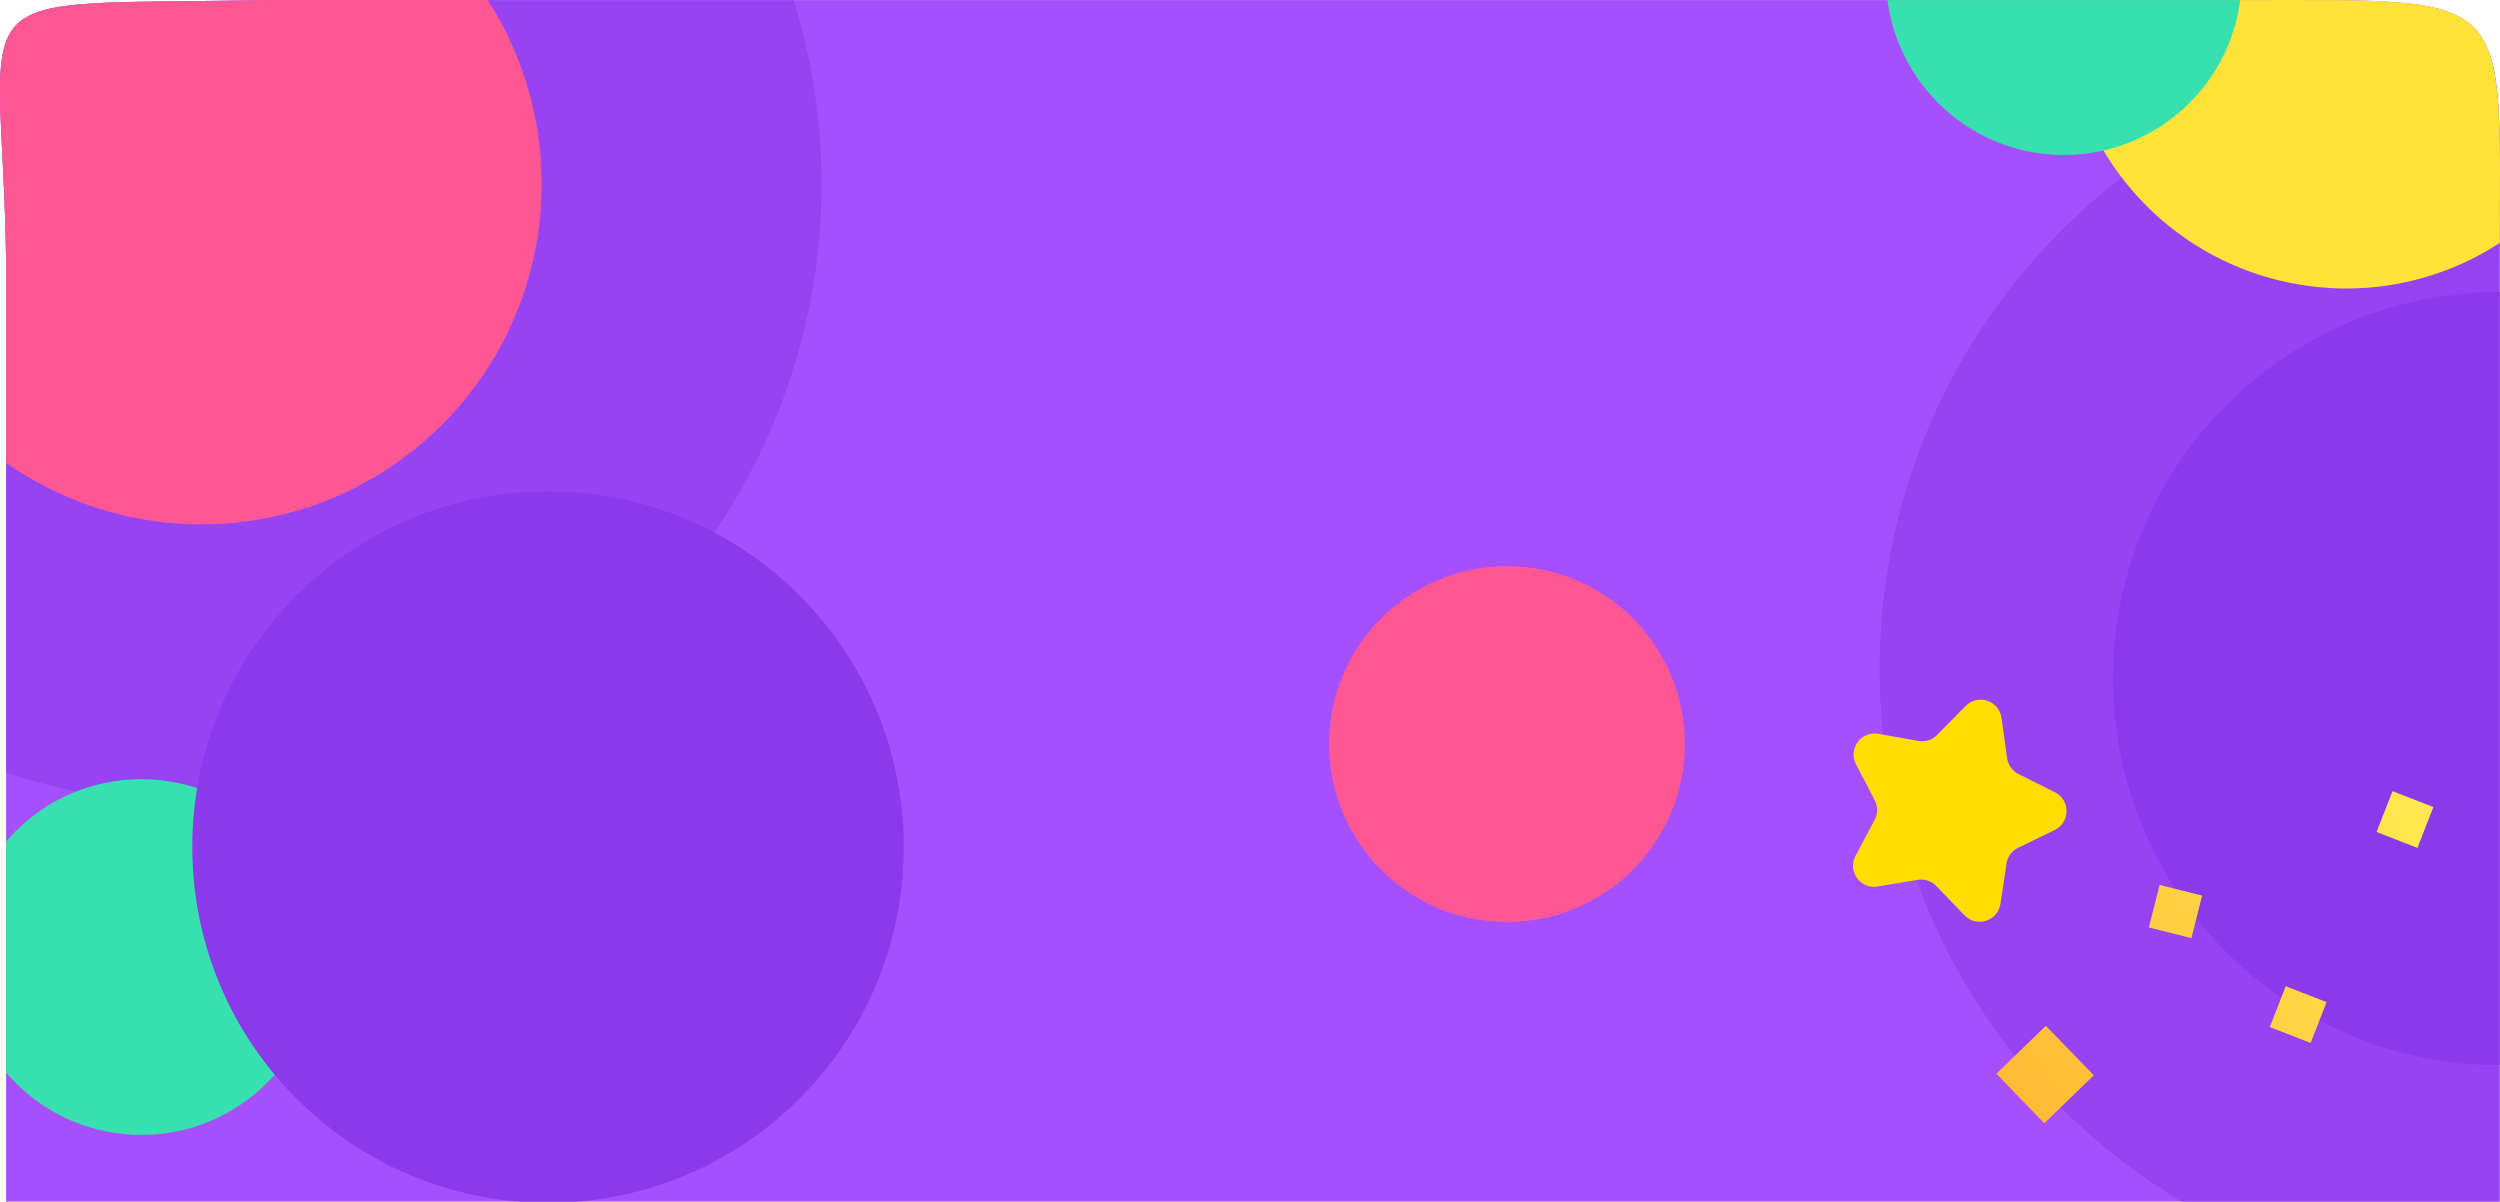 <?xml version="1.0" encoding="UTF-8"?><svg id="Layer_1" xmlns="http://www.w3.org/2000/svg" xmlns:xlink="http://www.w3.org/1999/xlink" viewBox="0 0 787.151 378.343"><defs><clipPath id="clippath"><path d="M787.05,82.075V378.343H1.925V82.075C.581-7.206-16.609,1.951,83.969,.031H705.03c87.838,0,82.099-4.089,82.02,82.044Z" style="fill:none;"/></clipPath><linearGradient id="linear-gradient" x1="605.583" y1="363.98" x2="766.85" y2="256.046" gradientTransform="translate(416.878 -352.723) rotate(44.094)" gradientUnits="userSpaceOnUse"><stop offset="0" stop-color="#ffaf30"/><stop offset="1" stop-color="#ffe94f"/></linearGradient><linearGradient id="linear-gradient-2" x1="605.583" y1="363.98" x2="766.85" y2="256.046" gradientTransform="matrix(1, 0, 0, 1, 0, 0)" xlink:href="#linear-gradient"/><linearGradient id="linear-gradient-3" x1="605.583" y1="363.98" x2="766.85" y2="256.046" gradientTransform="matrix(1, 0, 0, 1, 0, 0)" xlink:href="#linear-gradient"/><linearGradient id="linear-gradient-4" x1="605.583" y1="363.98" x2="766.85" y2="256.046" gradientTransform="matrix(1, 0, 0, 1, 0, 0)" xlink:href="#linear-gradient"/><linearGradient id="linear-gradient-5" x1="594.564" y1="347.517" x2="755.831" y2="239.582" gradientTransform="translate(795.4 -447.421) rotate(75.817)" xlink:href="#linear-gradient"/><linearGradient id="linear-gradient-6" x1="594.564" y1="347.516" x2="755.831" y2="239.582" gradientTransform="matrix(1, 0, 0, 1, 0, 0)" xlink:href="#linear-gradient"/><linearGradient id="linear-gradient-7" x1="594.564" y1="347.517" x2="755.831" y2="239.582" gradientTransform="matrix(1, 0, 0, 1, 0, 0)" xlink:href="#linear-gradient"/><linearGradient id="linear-gradient-8" x1="594.564" y1="347.516" x2="755.831" y2="239.582" gradientTransform="matrix(1, 0, 0, 1, 0, 0)" xlink:href="#linear-gradient"/><linearGradient id="linear-gradient-9" x1="603.529" y1="360.911" x2="764.795" y2="252.977" gradientTransform="translate(722.522 -541.198) rotate(68.696)" xlink:href="#linear-gradient"/><linearGradient id="linear-gradient-10" x1="603.529" y1="360.911" x2="764.795" y2="252.977" gradientTransform="matrix(1, 0, 0, 1, 0, 0)" xlink:href="#linear-gradient"/><linearGradient id="linear-gradient-11" x1="603.529" y1="360.911" x2="764.795" y2="252.977" gradientTransform="matrix(1, 0, 0, 1, 0, 0)" xlink:href="#linear-gradient"/><linearGradient id="linear-gradient-12" x1="603.529" y1="360.911" x2="764.795" y2="252.977" gradientTransform="matrix(1, 0, 0, 1, 0, 0)" xlink:href="#linear-gradient"/><linearGradient id="linear-gradient-13" x1="621.514" y1="387.784" x2="782.781" y2="279.849" gradientTransform="translate(758.334 -470.769) rotate(68.696)" xlink:href="#linear-gradient"/><linearGradient id="linear-gradient-14" x1="621.514" y1="387.784" x2="782.781" y2="279.849" gradientTransform="matrix(1, 0, 0, 1, 0, 0)" xlink:href="#linear-gradient"/><linearGradient id="linear-gradient-15" x1="621.514" y1="387.784" x2="782.781" y2="279.849" gradientTransform="matrix(1, 0, 0, 1, 0, 0)" xlink:href="#linear-gradient"/><linearGradient id="linear-gradient-16" x1="621.514" y1="387.784" x2="782.781" y2="279.849" gradientTransform="matrix(1, 0, 0, 1, 0, 0)" xlink:href="#linear-gradient"/></defs><g style="clip-path:url(#clippath);"><rect x="-245.424" y="-4.059" width="1072.991" height="382.402" style="fill:#a64ffe;"/><circle cx="63.417" cy="57.955" r="195.239" transform="translate(-22.406 61.817) rotate(-45)" style="fill:#8b39ea; opacity:.56;"/><circle cx="787.05" cy="210.691" r="195.239" transform="translate(81.541 618.238) rotate(-45)" style="fill:#8b39ea; opacity:.56;"/><circle cx="63.417" cy="57.955" r="107.139" transform="translate(-22.406 61.817) rotate(-45)" style="fill:#ff5794;"/><circle cx="44.497" cy="301.337" r="56.004" style="fill:#37e0ae;"/><circle cx="172.55" cy="266.695" r="112.009" style="fill:#8b39ea;"/><circle cx="787.05" cy="213.641" r="121.749" transform="translate(451.284 956.844) rotate(-80.874)" style="fill:#8b39ea;"/><circle cx="738.692" cy="1.95" r="88.875" transform="translate(619.294 730.932) rotate(-80.85)" style="fill:#ffe339;"/><circle cx="474.486" cy="234.274" r="56.004" style="fill:#ff5794;"/><circle cx="649.818" cy="-7.206" r="56.004" style="fill:#37e0ae;"/><path d="M618.546,288.194l-8.897-9.229c-1.513-1.569-3.701-2.294-5.852-1.937l-12.646,2.097c-5.416,.898-9.51-4.804-6.929-9.648l6.028-11.314c1.025-1.924,1.038-4.229,.034-6.164l-5.903-11.379c-2.528-4.873,1.63-10.529,7.035-9.572l12.622,2.237c2.147,.38,4.343-.32,5.873-1.873l8.998-9.13c3.853-3.91,10.517-1.704,11.277,3.733l1.773,12.696c.302,2.159,1.646,4.031,3.596,5.007l11.464,5.737c4.909,2.457,4.871,9.476-.065,11.879l-11.526,5.61c-1.96,.954-3.325,2.811-3.651,4.967l-1.913,12.676c-.819,5.428-7.507,7.561-11.317,3.608Z" style="fill:#fd0;"/><g><g><rect x="634.134" y="328.541" width="19.565" height="19.565" transform="translate(-53.961 543.405) rotate(-44.094)" style="fill:url(#linear-gradient);"/><path d="M643.692,352.533l-13.985-14.434,14.434-13.984,13.985,14.434-14.434,13.985Zm-13.232-14.422l13.243,13.668,13.669-13.243-13.243-13.668-13.669,13.243Z" style="fill:url(#linear-gradient-2);"/></g><g><path d="M643.68,353.287l-14.727-15.2,15.2-14.726,14.727,15.2-15.2,14.726Zm-12.466-15.164l12.501,12.903,12.903-12.501-12.501-12.903-12.903,12.502Z" style="fill:url(#linear-gradient-3);"/><path d="M643.675,353.663l-15.098-15.583,15.582-15.097,15.098,15.583-15.582,15.097Zm-14.344-15.571l14.356,14.817,14.817-14.356-14.356-14.817-14.817,14.356Zm14.38,13.31l-12.872-13.286,13.286-12.872,12.872,13.286-13.286,12.872Zm-12.119-13.274l12.13,12.521,12.52-12.131-12.131-12.521-12.52,12.131Z" style="fill:url(#linear-gradient-4);"/></g></g><g><g><rect x="678.847" y="280.868" width="12.268" height="12.268" transform="translate(238.894 880.782) rotate(-75.817)" style="fill:url(#linear-gradient-5);"/><path d="M689.618,294.775l-12.411-3.136,3.136-12.411,12.411,3.137-3.136,12.41Zm-11.763-3.522l11.377,2.875,2.875-11.377-11.377-2.876-2.875,11.378Z" style="fill:url(#linear-gradient-6);"/></g><g><path d="M689.788,295.06l-12.866-3.251,3.252-12.866,12.866,3.251-3.252,12.866Zm-11.648-3.978l10.922,2.76,2.76-10.922-10.922-2.76-2.76,10.922Z" style="fill:url(#linear-gradient-7);"/><path d="M689.981,295.383l-13.383-3.382,3.382-13.382,13.383,3.382-3.382,13.382Zm-12.736-3.768l12.349,3.121,3.121-12.349-12.349-3.121-3.121,12.349Zm12.009,2.55l-11.439-2.891,2.891-11.438,11.439,2.891-2.891,11.438Zm-10.792-3.277l10.405,2.63,2.63-10.406-10.405-2.63-2.63,10.405Z" style="fill:url(#linear-gradient-8);"/></g></g><g><g><rect x="751.098" y="251.905" width="12.268" height="12.268" transform="translate(241.71 869.776) rotate(-68.696)" style="fill:url(#linear-gradient-9);"/><path d="M748.943,261.677l4.651-11.926,11.926,4.651-4.651,11.926-11.926-4.651Zm4.953-11.236l-4.263,10.933,10.933,4.264,4.264-10.933-10.934-4.264Z" style="fill:url(#linear-gradient-10);"/></g><g><path d="M748.639,261.81l4.821-12.364,12.363,4.821-4.821,12.364-12.363-4.821Zm5.391-11.065l-4.093,10.496,10.495,4.093,4.093-10.495-10.496-4.093Z" style="fill:url(#linear-gradient-11);"/><path d="M748.294,261.962l5.015-12.86,12.86,5.015-5.015,12.86-12.859-5.015Zm5.317-12.17l-4.627,11.867,11.867,4.628,4.628-11.867-11.867-4.628Zm-4.019,11.6l4.287-10.992,10.992,4.286-4.287,10.992-10.992-4.286Zm4.59-10.302l-3.9,9.999,9.999,3.899,3.9-9.999-9.999-3.899Z" style="fill:url(#linear-gradient-12);"/></g></g><g><g><rect x="717.473" y="313.32" width="12.268" height="12.268" transform="translate(163.085 877.552) rotate(-68.696)" style="fill:url(#linear-gradient-13);"/><path d="M715.319,323.092l4.651-11.926,11.926,4.651-4.651,11.926-11.926-4.651Zm4.953-11.236l-4.263,10.933,10.933,4.264,4.264-10.933-10.934-4.264Z" style="fill:url(#linear-gradient-14);"/></g><g><path d="M715.015,323.225l4.821-12.364,12.363,4.821-4.821,12.364-12.363-4.821Zm5.391-11.065l-4.093,10.496,10.495,4.093,4.093-10.496-10.495-4.093Z" style="fill:url(#linear-gradient-15);"/><path d="M714.67,323.377l5.015-12.86,12.86,5.015-5.015,12.86-12.859-5.015Zm5.317-12.17l-4.627,11.867,11.867,4.628,4.628-11.867-11.867-4.628Zm-4.02,11.6l4.287-10.992,10.992,4.286-4.287,10.992-10.992-4.286Zm4.59-10.302l-3.9,9.999,9.999,3.899,3.9-9.999-9.999-3.899Z" style="fill:url(#linear-gradient-16);"/></g></g><path d="M468.41,300.818c-.632,.214-1.28,.397-1.911,.565,.016-.076,.016-.137,.016-.214,0-.977-.826-1.801-1.83-1.969,.616-1.313,1.361-2.564,2.122-3.816,.049-.092,.016-.183-.032-.229,.032-.031,.049-.046,.081-.061,.016,.015,.049,.031,.081,.031,1.069,.031,1.733,.855,1.571,1.71l-.194,.183c-.113,.092-.065,.214,.016,.275,0,.015-.016,.031-.016,.046-.032,.015-.065,.03-.081,.046-.065,.046-.065,.122-.032,.183-.032,.198,.292,.351,.454,.153l.146-.229c.389-.046,.794,.076,1.02,.382,.308,.443,.13,.977-.259,1.297-.259,.198,.065,.504,.308,.336,.016-.015,.032-.031,.065-.046,.211-.046,.421-.061,.632-.015-.13,.092-.097,.32,.097,.336,.081,0,.146,.015,.211,.015-.794,.382-1.604,.733-2.462,1.023Z" style="fill:none;"/></g></svg>